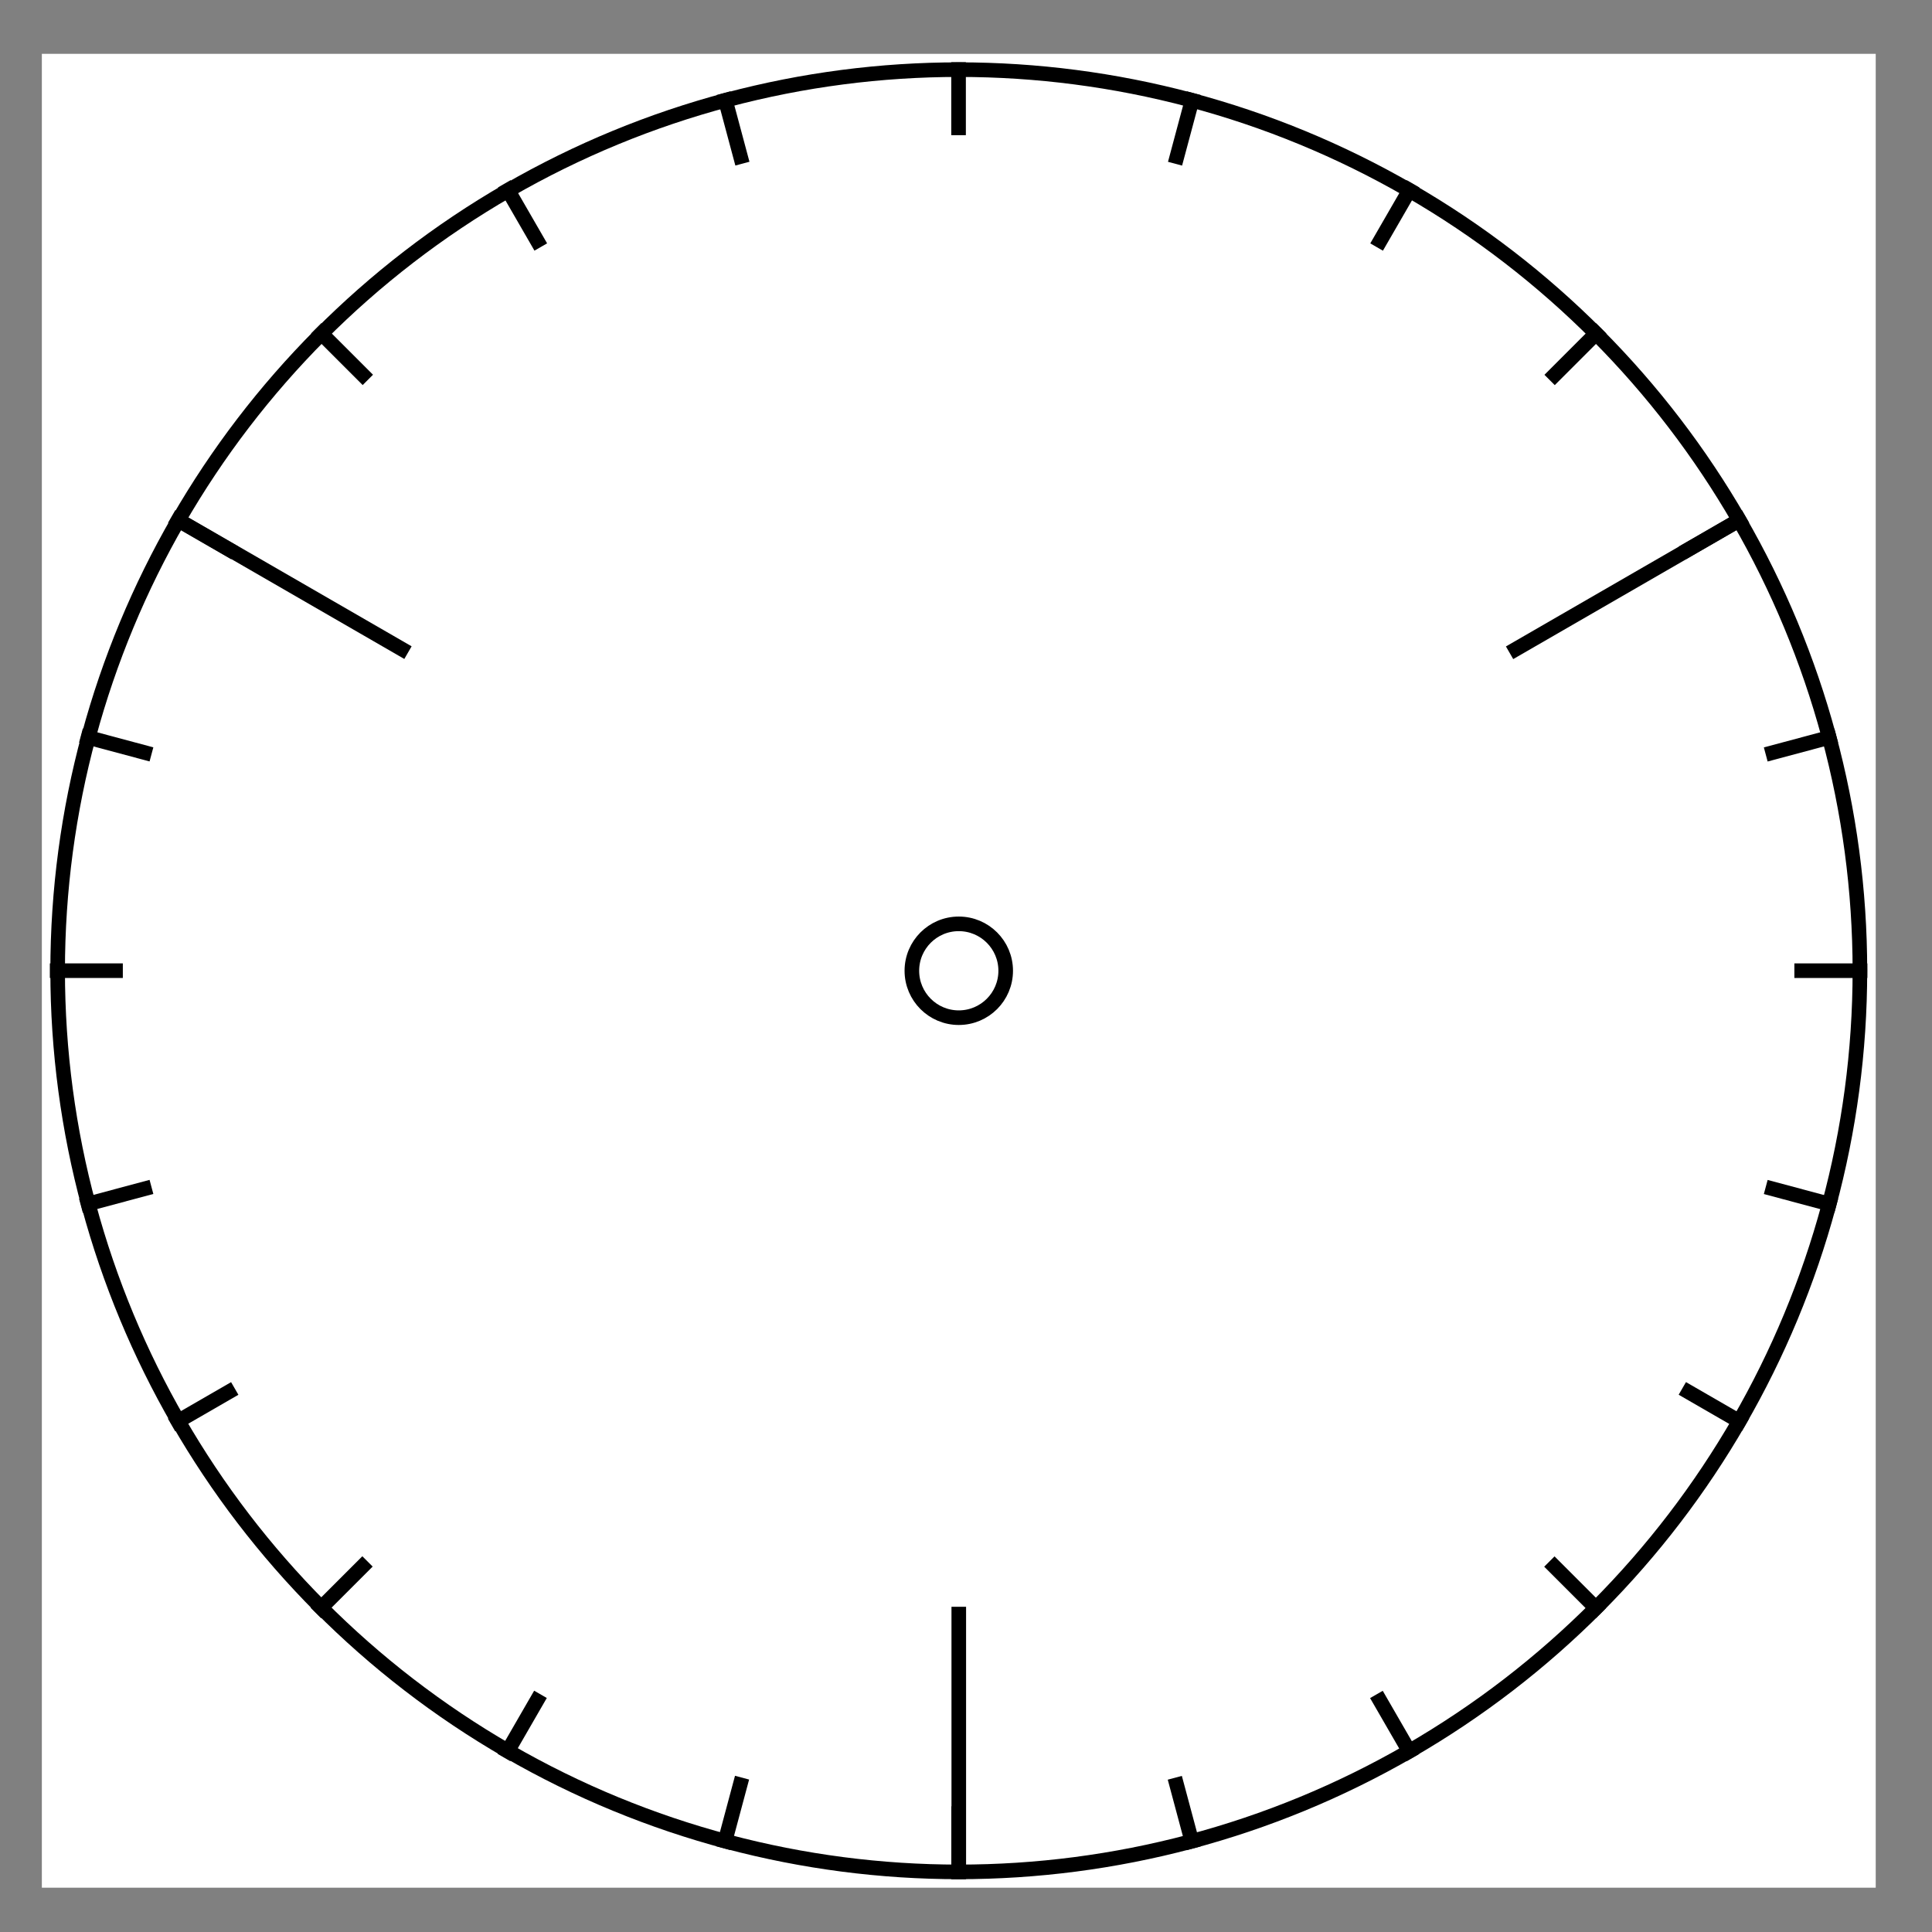 <?xml version="1.0" encoding="UTF-8" standalone="no"?>
<!-- Created with Inkscape (http://www.inkscape.org/) -->

<svg
   xmlns:dc="http://purl.org/dc/elements/1.1/"
   xmlns:cc="http://creativecommons.org/ns#"
   xmlns:rdf="http://www.w3.org/1999/02/22-rdf-syntax-ns#"
   xmlns:svg="http://www.w3.org/2000/svg"
   xmlns="http://www.w3.org/2000/svg"
   xmlns:sodipodi="http://sodipodi.sourceforge.net/DTD/sodipodi-0.dtd"
   xmlns:inkscape="http://www.inkscape.org/namespaces/inkscape"
   width="300mm"
   height="300mm"
   viewBox="0 0 1062.992 1062.992"
   id="svg2"
   version="1.1"
   inkscape:version="0.91 r13725"
   sodipodi:docname="layout.svg"
   inkscape:export-filename="/home/ams/Projects/ouija_board/graphics/layout.svg.png"
   inkscape:export-xdpi="90"
   inkscape:export-ydpi="90">
  <rect x="0" y="0" width="1062.992" height="1062.992" fill="#808080" stroke="none"/>
  <defs
     id="defs4" />
  <sodipodi:namedview
     id="base"
     pagecolor="#ffffff"
     bordercolor="#666666"
     borderopacity="1.0"
     inkscape:pageopacity="0.0"
     inkscape:pageshadow="2"
     inkscape:zoom="0.24748737"
     inkscape:cx="117.93235"
     inkscape:cy="-395.1457"
     inkscape:document-units="px"
     inkscape:current-layer="layer1"
     showgrid="false"
     inkscape:snap-smooth-nodes="true"
     inkscape:snap-bbox="true"
     inkscape:snap-bbox-edge-midpoints="false"
     inkscape:window-width="1680"
     inkscape:window-height="1026"
     inkscape:window-x="1440"
     inkscape:window-y="1024"
     inkscape:window-maximized="1"
     inkscape:snap-midpoints="true"
     inkscape:object-nodes="true"
     inkscape:snap-text-baseline="true"
     inkscape:snap-bbox-midpoints="true"
     inkscape:snap-nodes="false" />
  <g
     inkscape:label="Layer 1"
     inkscape:groupmode="layer"
     id="layer1"
     transform="translate(0,10.63)">
    <rect
       style="fill:#ffffff;fill-opacity:1;stroke:#ffffff;stroke-width:1;stroke-miterlimit:4;stroke-dasharray:none;stroke-dashoffset:0.7"
       id="rect4993"
       width="1008"
       height="1008"
       x="23.529"
       y="19.486" />
    <g
       id="g4961"
       transform="matrix(8.031,0,0,8.031,-1685.547,-2944.113)">
      <g
         transform="matrix(-1,0,0,-1,551.107,863.547)"
         id="g4928">
        <circle
           style="fill:none;fill-opacity:1;stroke:#000000;stroke-width:1;stroke-miterlimit:4;stroke-dasharray:none;stroke-dashoffset:0.7"
           id="path4136"
           cx="275.541"
           cy="431.77"
           r="61.736" />
        <path
           style="fill:none;fill-rule:evenodd;stroke:#000000;stroke-width:1;stroke-linecap:butt;stroke-linejoin:miter;stroke-miterlimit:4;stroke-dasharray:none;stroke-opacity:1"
           d="m 275.541,369.762 0,18.435"
           id="path4143"
           inkscape:connector-curvature="0" />
        <path
           style="fill:none;fill-rule:evenodd;stroke:#000000;stroke-width:1;stroke-linecap:butt;stroke-linejoin:miter;stroke-miterlimit:4;stroke-dasharray:none;stroke-opacity:1"
           d="m 221.841,462.774 15.965,-9.218"
           id="path4143-7"
           inkscape:connector-curvature="0" />
        <path
           style="fill:none;fill-rule:evenodd;stroke:#000000;stroke-width:1;stroke-linecap:butt;stroke-linejoin:miter;stroke-miterlimit:4;stroke-dasharray:none;stroke-opacity:1"
           d="m 329.242,462.783 -15.965,-9.218"
           id="path4143-7-5"
           inkscape:connector-curvature="0" />
        <path
           style="fill:none;fill-rule:evenodd;stroke:#000000;stroke-width:1;stroke-linecap:butt;stroke-linejoin:miter;stroke-miterlimit:4;stroke-dasharray:none;stroke-opacity:1"
           d="m 275.551,369.53 0,5"
           id="path4143-6"
           inkscape:connector-curvature="0" />
        <path
           style="fill:none;fill-rule:evenodd;stroke:#000000;stroke-width:1;stroke-linecap:butt;stroke-linejoin:miter;stroke-miterlimit:4;stroke-dasharray:none;stroke-opacity:1"
           d="m 259.447,371.651 1.294,4.83"
           id="path4143-6-6"
           inkscape:connector-curvature="0" />
        <path
           style="fill:none;fill-rule:evenodd;stroke:#000000;stroke-width:1;stroke-linecap:butt;stroke-linejoin:miter;stroke-miterlimit:4;stroke-dasharray:none;stroke-opacity:1"
           d="m 244.429,377.861 2.5,4.33"
           id="path4143-6-2"
           inkscape:connector-curvature="0" />
        <path
           style="fill:none;fill-rule:evenodd;stroke:#000000;stroke-width:1;stroke-linecap:butt;stroke-linejoin:miter;stroke-miterlimit:4;stroke-dasharray:none;stroke-opacity:1"
           d="m 231.544,387.761 3.536,3.536"
           id="path4143-6-8"
           inkscape:connector-curvature="0" />
        <path
           style="fill:none;fill-rule:evenodd;stroke:#000000;stroke-width:1;stroke-linecap:butt;stroke-linejoin:miter;stroke-miterlimit:4;stroke-dasharray:none;stroke-opacity:1"
           d="m 221.641,400.657 4.33,2.5"
           id="path4143-6-23"
           inkscape:connector-curvature="0" />
        <path
           style="fill:none;fill-rule:evenodd;stroke:#000000;stroke-width:1;stroke-linecap:butt;stroke-linejoin:miter;stroke-miterlimit:4;stroke-dasharray:none;stroke-opacity:1"
           d="m 215.426,415.663 4.83,1.294"
           id="path4143-6-6-9"
           inkscape:connector-curvature="0" />
        <path
           style="fill:none;fill-rule:evenodd;stroke:#000000;stroke-width:1;stroke-linecap:butt;stroke-linejoin:miter;stroke-miterlimit:4;stroke-dasharray:none;stroke-opacity:1"
           d="m 213.295,431.775 5,0"
           id="path4143-6-2-8"
           inkscape:connector-curvature="0" />
        <path
           style="fill:none;fill-rule:evenodd;stroke:#000000;stroke-width:1;stroke-linecap:butt;stroke-linejoin:miter;stroke-miterlimit:4;stroke-dasharray:none;stroke-opacity:1"
           d="m 215.426,447.883 4.83,-1.294"
           id="path4143-6-8-3"
           inkscape:connector-curvature="0" />
        <path
           style="fill:none;fill-rule:evenodd;stroke:#000000;stroke-width:1;stroke-linecap:butt;stroke-linejoin:miter;stroke-miterlimit:4;stroke-dasharray:none;stroke-opacity:1"
           d="m 221.64,462.897 4.33,-2.5"
           id="path4143-6-9"
           inkscape:connector-curvature="0" />
        <path
           style="fill:none;fill-rule:evenodd;stroke:#000000;stroke-width:1;stroke-linecap:butt;stroke-linejoin:miter;stroke-miterlimit:4;stroke-dasharray:none;stroke-opacity:1"
           d="m 231.528,475.782 3.536,-3.536"
           id="path4143-6-6-94"
           inkscape:connector-curvature="0" />
        <path
           style="fill:none;fill-rule:evenodd;stroke:#000000;stroke-width:1;stroke-linecap:butt;stroke-linejoin:miter;stroke-miterlimit:4;stroke-dasharray:none;stroke-opacity:1"
           d="m 244.416,485.683 2.5,-4.33"
           id="path4143-6-2-4"
           inkscape:connector-curvature="0" />
        <path
           style="fill:none;fill-rule:evenodd;stroke:#000000;stroke-width:1;stroke-linecap:butt;stroke-linejoin:miter;stroke-miterlimit:4;stroke-dasharray:none;stroke-opacity:1"
           d="m 259.431,491.892 1.294,-4.83"
           id="path4143-6-8-36"
           inkscape:connector-curvature="0" />
        <path
           style="fill:none;fill-rule:evenodd;stroke:#000000;stroke-width:1;stroke-linecap:butt;stroke-linejoin:miter;stroke-miterlimit:4;stroke-dasharray:none;stroke-opacity:1"
           d="m 275.556,494.016 0,-5"
           id="path4143-6-9-3"
           inkscape:connector-curvature="0" />
        <path
           style="fill:none;fill-rule:evenodd;stroke:#000000;stroke-width:1;stroke-linecap:butt;stroke-linejoin:miter;stroke-miterlimit:4;stroke-dasharray:none;stroke-opacity:1"
           d="m 291.659,491.896 -1.294,-4.83"
           id="path4143-6-6-94-6"
           inkscape:connector-curvature="0" />
        <path
           style="fill:none;fill-rule:evenodd;stroke:#000000;stroke-width:1;stroke-linecap:butt;stroke-linejoin:miter;stroke-miterlimit:4;stroke-dasharray:none;stroke-opacity:1"
           d="m 306.678,485.685 -2.5,-4.33"
           id="path4143-6-2-4-5"
           inkscape:connector-curvature="0" />
        <path
           style="fill:none;fill-rule:evenodd;stroke:#000000;stroke-width:1;stroke-linecap:butt;stroke-linejoin:miter;stroke-miterlimit:4;stroke-dasharray:none;stroke-opacity:1"
           d="m 319.562,475.786 -3.536,-3.536"
           id="path4143-6-8-36-6"
           inkscape:connector-curvature="0" />
        <path
           style="fill:none;fill-rule:evenodd;stroke:#000000;stroke-width:1;stroke-linecap:butt;stroke-linejoin:miter;stroke-miterlimit:4;stroke-dasharray:none;stroke-opacity:1"
           d="m 329.466,462.894 -4.33,-2.5"
           id="path4143-6-9-3-3"
           inkscape:connector-curvature="0" />
        <path
           style="fill:none;fill-rule:evenodd;stroke:#000000;stroke-width:1;stroke-linecap:butt;stroke-linejoin:miter;stroke-miterlimit:4;stroke-dasharray:none;stroke-opacity:1"
           d="m 335.681,447.888 -4.83,-1.294"
           id="path4143-6-6-94-6-5"
           inkscape:connector-curvature="0" />
        <path
           style="fill:none;fill-rule:evenodd;stroke:#000000;stroke-width:1;stroke-linecap:butt;stroke-linejoin:miter;stroke-miterlimit:4;stroke-dasharray:none;stroke-opacity:1"
           d="m 337.812,431.776 -5,0"
           id="path4143-6-2-4-5-4"
           inkscape:connector-curvature="0" />
        <path
           style="fill:none;fill-rule:evenodd;stroke:#000000;stroke-width:1;stroke-linecap:butt;stroke-linejoin:miter;stroke-miterlimit:4;stroke-dasharray:none;stroke-opacity:1"
           d="m 335.681,415.668 -4.83,1.294"
           id="path4143-6-8-36-6-4"
           inkscape:connector-curvature="0" />
        <path
           style="fill:none;fill-rule:evenodd;stroke:#000000;stroke-width:1;stroke-linecap:butt;stroke-linejoin:miter;stroke-miterlimit:4;stroke-dasharray:none;stroke-opacity:1"
           d="m 329.475,400.654 -4.33,2.5"
           id="path4143-6-9-3-8"
           inkscape:connector-curvature="0" />
        <path
           style="fill:none;fill-rule:evenodd;stroke:#000000;stroke-width:1;stroke-linecap:butt;stroke-linejoin:miter;stroke-miterlimit:4;stroke-dasharray:none;stroke-opacity:1"
           d="m 319.586,387.769 -3.536,3.536"
           id="path4143-6-6-94-6-8"
           inkscape:connector-curvature="0" />
        <path
           style="fill:none;fill-rule:evenodd;stroke:#000000;stroke-width:1;stroke-linecap:butt;stroke-linejoin:miter;stroke-miterlimit:4;stroke-dasharray:none;stroke-opacity:1"
           d="m 306.699,377.868 -2.5,4.33"
           id="path4143-6-2-4-5-1"
           inkscape:connector-curvature="0" />
        <path
           style="fill:none;fill-rule:evenodd;stroke:#000000;stroke-width:1;stroke-linecap:butt;stroke-linejoin:miter;stroke-miterlimit:4;stroke-dasharray:none;stroke-opacity:1"
           d="m 291.683,371.659 -1.294,4.83"
           id="path4143-6-8-36-6-2"
           inkscape:connector-curvature="0" />
        <circle
           style="fill:none;fill-opacity:1;stroke:#000000;stroke-width:1;stroke-miterlimit:4;stroke-dasharray:none;stroke-dashoffset:0.7"
           id="path4926"
           cx="275.541"
           cy="431.77"
           r="3.214" />
      </g>
    </g>
  </g>
</svg>
